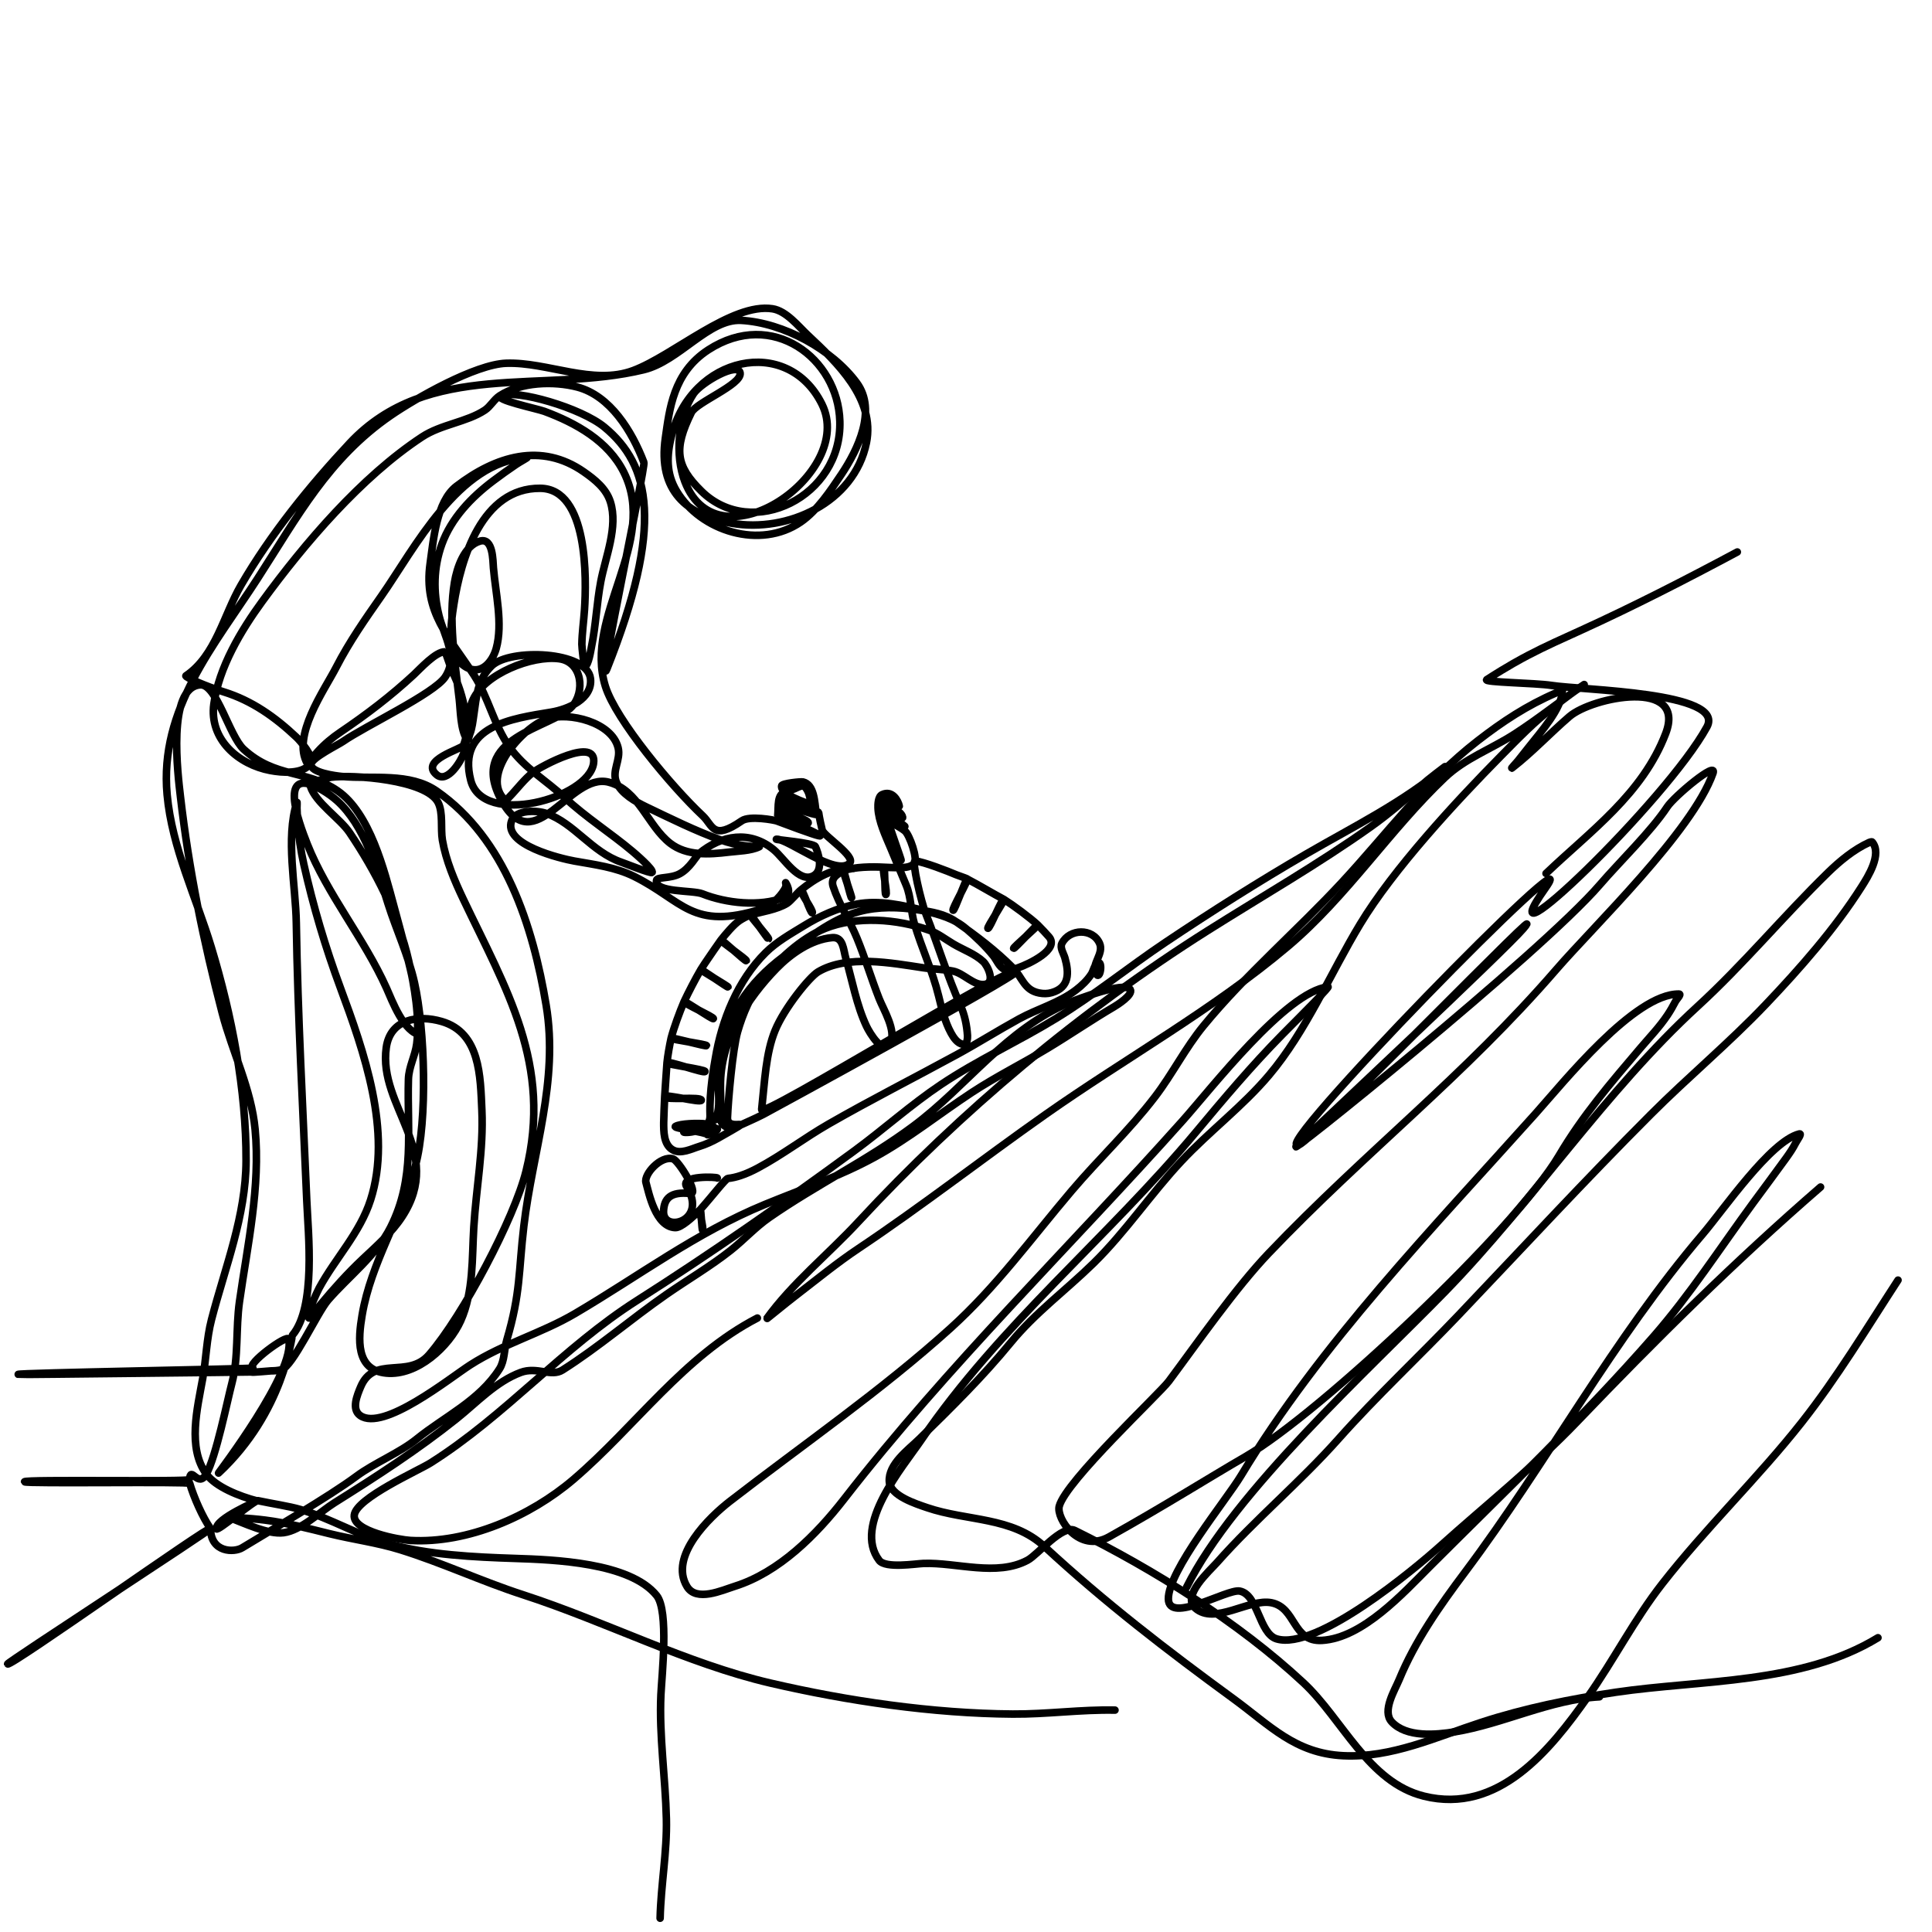 <?xml version="1.0" encoding="UTF-8" standalone="no"?>
<!DOCTYPE svg PUBLIC "-//W3C//DTD SVG 1.1//EN" "http://www.w3.org/Graphics/SVG/1.1/DTD/svg11.dtd">
<svg width="100%" height="100%" viewBox="0 0 1024 1024" version="1.1" xmlns="http://www.w3.org/2000/svg" xmlns:xlink="http://www.w3.org/1999/xlink" xml:space="preserve" xmlns:serif="http://www.serif.com/" style="fill-rule:evenodd;clip-rule:evenodd;stroke-linecap:round;stroke-linejoin:round;stroke-miterlimit:1.5;">
    <g id="roof_pitch">
        <path style="fill:none;stroke:black;stroke-width:4px;" class="path" d="M920.816,292.565C893.648,307.088 866.054,321.259 838.003,334.031C828.586,338.319 819.052,342.532 809.89,347.343C806.93,348.898 799.193,352.986 788.025,360.208C785.771,361.666 813.853,361.961 822.266,363.279C838.777,365.865 914.793,366.767 904.718,385.261C883.344,424.498 785.256,518.462 819.037,470.76C844.629,434.621 668.911,614.192 688.567,606.716C696.798,603.585 825.824,470.334 807.456,492.145C798.013,503.359 696.827,598.202 687.649,606.942C674.996,618.992 816.33,505.69 848.089,468.764C858.296,456.895 875.05,440.716 883.686,427.648C887.374,422.068 910.424,402.774 907.922,409.824C897.006,440.592 844.931,490.668 824.879,513.842C775.788,570.574 724.143,610.079 672.514,664.169C654.884,682.639 634.714,711.659 619.485,732.079C614.518,738.739 564.914,785.009 561.416,798.322C559.716,804.794 571.954,823.452 587.804,814.583C617.549,797.938 640.046,783.68 660.218,771.975C699.995,748.894 803.238,651.534 826.264,612.579C838.9,591.201 853.465,574.309 869.415,555.538C874.329,549.755 879.598,544.318 883.824,537.98C885.35,535.69 886.723,533.294 887.983,530.849C888.659,529.537 891.388,526.879 889.912,526.863C866.289,526.615 828.593,573.794 813.889,590.204C759.614,650.778 699.958,712.162 657.809,782.062C649.902,795.174 619.055,832.619 619.265,847.496C619.454,860.876 650.239,842.143 656.988,843.294C666.821,844.971 667.307,865.807 676.596,868.626C697.787,875.057 749.662,831.722 763.638,819.161C787.663,797.569 813.625,776.875 835.935,753.542C877.284,710.297 919.688,668.382 964.935,629.153"/>
        <path style="fill:none;stroke:black;stroke-width:4px;" class="path" d="M995.363,868.033C954.965,892.714 901.731,890.242 856.467,896.915C832.33,900.474 808.219,905.344 784.986,912.916C761.186,920.672 737.512,931.817 711.947,930.567C686.373,929.317 673.049,914.478 653.776,900.397C618.713,874.779 585.411,849.197 553.552,819.696C536.397,803.809 512.528,806.296 491.436,799.103C485.529,797.088 471.863,792.786 471.348,785.338C470.703,776.006 481.407,768.417 487.304,762.644C504.114,746.189 520.744,729.858 535.694,711.617C548.671,695.784 565.019,683.81 579.58,669.553C596.524,652.962 609.93,632.805 626.144,615.489C640.956,599.671 658.589,586.455 672.597,569.888C692.344,546.534 705.162,515.88 720.905,489.817C738.492,460.699 771.437,425.116 795.547,400.675C804.448,391.654 813.404,382.376 823.494,374.664C827.067,371.933 830.628,369.166 834.269,366.526C836.128,365.178 839.963,362.6 839.642,362.82C827.094,371.405 815.197,381.052 802.412,389.258C790.142,397.132 776.497,401.961 765.779,412.158C736.5,440.009 713.655,475.438 682.651,501.594C642.902,535.127 596.486,560.896 554.068,590.746C520.784,614.168 488.61,639.256 454.801,661.866C443.632,669.336 433.288,677.812 422.653,686.002C418.869,688.915 415.161,691.907 411.451,694.912C408.534,697.274 406.168,699.175 406.242,699.071C419.907,680.104 439.078,664.716 454.906,647.629C508.899,589.341 572.819,535.731 640.028,493.302C668.868,475.095 698.496,458.129 726.338,438.364C735.569,431.811 744.078,424.576 752.5,417.042C755.262,414.572 758.125,412.204 761.081,409.971C762.639,408.794 767.268,405.209 765.781,406.474C743.748,425.216 717.155,438.207 692.258,452.662C667.285,467.161 641.929,483.227 617.924,499.308C598.231,512.5 579.759,527.542 559.498,539.929C539.585,552.104 518.194,561.818 498.746,574.831C482.725,585.55 468.277,598.616 452.741,610.007C415.276,637.477 376.957,664.267 337.774,689.189C298.211,714.354 267.819,750.369 228.182,775.388C221.687,779.487 188.955,793.991 187.779,802.975C186.631,811.736 211.9,816.152 217.532,816.471C247.899,818.188 281.069,803.663 303.894,784.17C336.661,756.187 362.265,718.889 401.419,698.594"/>
        <path style="fill:none;stroke:black;stroke-width:4px;" class="path" d="M1005.99,678.491C989.401,703.982 973.749,730.047 954.896,753.959C931.633,783.463 904.256,809.662 881.052,839.378C866.344,858.214 855.306,879.907 841.513,899.444C821.627,927.611 794.175,961.776 754.72,952.001C725.128,944.67 711.582,911.191 690.788,891.845C656.517,859.959 611.465,831.796 569.686,811.178C563.029,807.892 550.147,823.987 544.632,826.944C528.217,835.747 506.955,828.015 489.461,828.654C485.274,828.807 469.329,831.439 465.989,827.042C451.876,808.464 478.422,777.709 488.358,763.104C529.649,702.405 587.248,655.974 633.942,599.963C648.716,582.241 663.557,564.689 679.763,548.235C685.383,542.528 691.079,536.91 696.652,531.153C702.079,525.546 704.32,523.003 703.863,523.056C681.688,525.64 641.931,577.054 626.872,593.923C567.066,660.919 502.593,723.509 447.427,794.501C432.647,813.522 412.941,833.34 389.478,840.75C382.658,842.904 369.151,849.136 364.152,840.946C354.32,824.839 376.234,803.943 386.884,795.695C425.782,765.569 467.132,737.058 503.648,704.109C528.069,682.072 546.936,655.948 568.128,631.007C582.53,614.058 598.637,599.022 612.174,581.31C621.418,569.216 628.252,555.454 637.932,543.658C659.848,516.947 687.558,493.162 711.161,467.722C735.093,441.928 755.041,414.497 783.162,392.677C796.366,382.431 809.275,373.925 824.672,367.284C825.81,366.793 828.168,364.688 828.134,365.927C827.871,375.65 816.343,388.213 810.441,395.794C808.497,398.291 806.518,400.767 804.539,403.238C803.527,404.5 800.2,407.996 801.477,407.003C812.2,398.663 821.53,388.634 831.812,379.789C843.984,369.319 894.088,359.355 882.849,388.764C870.601,420.816 843.131,440.323 819.431,462.941"/>
        <path style="fill:none;stroke:black;stroke-width:4px;" class="path" d="M628.856,841.375C654.152,790.659 725.673,725.976 765.91,684.644C812.447,636.842 850.915,578.177 899.739,533.431C924.12,511.087 945.2,485.588 968.828,462.527C975.165,456.342 982.642,450.162 990.768,446.486C990.946,446.405 992.059,446.021 992.278,446.279C997.687,452.663 990.045,464.713 986.623,470.088C972.406,492.421 954.128,513.179 935.949,532.301C916.516,552.741 894.785,570.799 874.873,590.743C840.21,625.463 806.96,661.453 773.127,696.965C752.063,719.075 729.678,739.904 709.373,762.727C689.061,785.557 665.361,805.241 645.088,828.117C641.11,832.606 626.181,845.822 633.48,852.311C643.869,861.547 661.959,847.135 673.882,849.486C687.082,852.088 684.888,870.354 700.676,869.444C722.242,868.2 743.835,844.293 757.938,830.212C797.924,790.286 839.225,750.867 876.424,708.326C895.555,686.447 911.905,661.176 929.107,637.702C934.933,629.752 940.875,621.87 946.627,613.869C948.475,611.299 950.277,608.671 951.709,605.841C952.492,604.293 955.322,600.585 953.641,601.01C938.339,604.886 913.557,641.122 902.514,654.053C854.994,709.694 820.223,774.954 776.45,833.325C763.179,851.021 750.032,869.706 741.588,890.24C739.33,895.731 732.362,906.874 737.622,912.604C745.34,921.013 761.155,919.532 771.011,917.924C796.696,913.733 821.494,900.806 847.726,899.352"/>
        <path style="fill:none;stroke:black;stroke-width:4px;" class="path" d="M380.161,624.38C380.504,623.783 360.114,622.834 363.945,628.951C375.461,647.336 351.192,653.699 351.694,641.98C351.979,635.33 355.191,631.439 365.842,632.593C370.853,633.136 359.623,615.103 356.733,614.232C350.229,612.272 341.175,622.422 342.361,626.718C343.907,632.323 347.445,650.321 357.939,650.673C360.915,650.773 366.931,645.435 371.16,641.096C371.524,640.722 372.019,652.321 372.383,651.934C373.065,651.211 370.486,641.849 371.16,641.096C377.497,634.018 384.586,624.718 385.832,624.591C388.045,624.364 390.285,623.831 392.483,623.108C395.709,622.046 398.847,620.574 401.685,619.056C414.701,612.091 426.455,603.062 439.255,595.716C461.605,582.889 484.587,571.269 507.203,558.935C518.31,552.878 529.001,546.136 540.092,540.05C549.935,534.649 561.369,531.572 570.336,524.688C573.441,522.304 576.319,519.575 578.445,516.284C579.512,514.633 580.019,511.398 581.793,510.366C584.706,508.671 583.161,520.684 580.727,515.762C578.354,510.96 585.215,505.486 582.798,500.001C579.213,491.867 566.882,492.098 562.831,500.007C561.641,502.331 563.793,505.478 564.423,507.696C566.662,515.577 566.921,523.382 557.448,526.11C555.209,526.755 553.086,526.75 550.813,526.315C542.717,524.766 541.945,518.108 536.867,512.971C527.895,503.897 517.229,495.816 506.753,488.544C500.704,484.346 493.899,483.33 486.812,482.272C476.34,480.707 465.567,480.381 455.271,483.176C440.66,487.143 427.286,497.991 415.435,506.859C396.521,521.01 384.713,538.598 380.997,561.965C379.761,569.74 381.21,577.684 380.936,585.498C380.843,588.138 380.216,590.756 379.55,593.302C379.399,593.878 376.38,592.358 376.37,591.825C376.317,589.023 375.864,597.386 379.748,598.15C382.101,598.612 375.072,601.87 374.871,601.41C374.21,599.899 356.334,598.021 358.01,597.015C363.051,593.989 395.077,595.672 363.508,599.738C357.732,600.482 376.718,601.724 376.338,591.254C375.867,578.276 378.589,564.349 379.146,560.988C382.493,540.781 390.943,519.644 405.808,504.92C411.678,499.106 418.93,495.076 425.919,490.777C434.579,485.452 444.114,481.075 454.162,479.183C465.978,476.958 478.685,479.754 490.067,482.722C498.131,484.824 505.601,486.719 512.054,492.228C517.268,496.679 522.154,501.301 526.477,506.622C528.146,508.676 529.753,512.862 532.47,513.77C534.773,514.541 537.427,513.716 539.606,512.95C545.36,510.93 561.749,503.249 555.981,496.547C554.59,494.931 551.881,492.063 550.026,490.213C549.651,489.839 537.644,503.03 537.254,502.652C536.838,502.25 550.457,490.617 550.026,490.213C545.958,486.395 536.963,479.76 532.057,476.681C531.033,476.038 524.557,492.499 523.617,492.019C522.916,491.662 532.752,477.046 532.057,476.681C526.817,473.925 518.469,468.897 512.716,465.941C511.935,465.54 505.948,482.85 505.173,482.465C504.308,482.035 513.514,466.226 512.661,465.823C511.474,465.262 507.936,464.116 506.783,463.621C502.508,461.787 489.646,456.782 485.037,456.315C483.06,456.114 488.231,478.032 490.679,484.255C497.09,500.555 502.05,517.168 509.184,533.212C511.352,538.088 512.451,543.58 512.793,548.896C512.871,550.115 512.675,553.965 510.42,553.551C507.402,552.996 505.406,549.979 504.048,547.489C500.762,541.463 499.105,534.516 497.493,527.895C494.268,514.649 488.504,502.56 484.643,489.575C482.691,483.01 482.961,475.52 480.3,469.2C477.53,462.624 474.894,456.226 472.117,449.599C469.407,443.133 465.619,435.281 465.36,428.201C465.297,426.484 465.365,422.193 467.474,421.195C472.945,418.607 476.047,424.371 476.647,427.274C476.834,428.178 469.233,422.613 468.544,424.257C467.505,426.736 477.691,428.875 478.421,433.19C478.809,435.486 467.066,425.082 467.621,427.787C467.955,429.413 476.419,435.199 479.551,437.962C480.453,438.758 467.623,430.254 468.05,431.686C468.209,432.222 476.379,455.253 477.596,455.92C477.938,456.109 470.246,434.863 470.638,435.064C473.089,436.317 477.405,438.585 479.655,440.446C481.988,442.377 486.763,455.48 484.476,457.759C482.143,460.083 478.3,459.806 475.262,459.878C473.915,459.91 469.809,459.722 468.455,459.653C467.336,459.596 470.614,474.164 469.501,474.116C468.814,474.086 469.139,459.691 468.455,459.653C462.61,459.332 452.92,459.344 446.988,461.522C446.641,461.65 451.719,475.783 451.385,475.93C450.889,476.147 447.451,461.259 446.988,461.522C443.582,463.46 440.15,465.454 441.592,469.864C444.69,479.337 450.475,488.101 454.26,497.345C458.554,507.835 461.823,518.717 465.952,529.247C468.226,535.046 475.218,546.375 471.916,552.698C468.182,559.85 460.837,547.298 459.234,543.89C453.985,532.729 451.741,519.839 448.327,508.014C446.935,503.193 446.997,496.442 441.025,496.97C429.907,497.954 419.094,505.561 411.56,513.306C395.99,529.312 382.542,550.426 381.897,573.29C381.763,578.038 382.065,582.749 382.042,587.498C382.03,589.873 381.468,592.729 382.47,594.978C383.472,597.226 387.307,598.676 389.217,597.789C396.501,594.407 399.354,593.316 404.658,590.613C406.77,589.537 538.867,517.542 538.667,515.053C538.221,509.528 403.109,593.235 403.681,588.055C405.319,573.226 405.842,558.302 410.828,546.143C415.696,534.271 429.05,517.811 433.594,515.104C449.103,505.862 472.683,510.449 489.146,512.913C494.464,513.709 499.908,513.675 505.188,514.725C510.79,515.838 516.249,522.655 521.958,521.761C527.805,520.846 523.443,511.799 521.149,509.68C516.59,505.466 510.515,503.417 505.25,500.294C500.937,497.736 497.096,494.65 492.287,492.961C475.549,487.083 454.09,485.34 437.251,492.113C424.805,497.119 411.726,509.083 403.924,519.536C397.933,527.563 393.673,537.327 390.934,546.926C388.355,555.959 385.943,582.944 385.587,592.333C385.256,601.046 404.312,589.758 380.612,603.255C377.746,604.888 373.904,606.643 370.754,607.59C366.602,608.838 360.804,611.982 356.457,609.398C351.701,606.57 351.751,599.683 351.769,594.902C351.779,592.41 352.193,583.724 352.294,581.254C352.36,579.629 371.616,584.741 371.713,583.122C371.836,581.069 352.133,583.302 352.294,581.254C352.556,577.906 353.103,568.123 353.512,563.346C353.638,561.87 373.549,569.178 373.664,567.887C373.753,566.884 353.436,564.156 353.512,563.346C353.855,559.673 354.919,553.842 355.701,550.258C355.837,549.64 374.337,554.831 374.484,554.215C374.659,553.484 355.51,550.986 355.701,550.258C357.17,544.679 360.154,536.552 362.561,530.911C362.868,530.19 377.769,540.597 378.089,539.88C378.459,539.048 362.175,531.737 362.561,530.911C364.814,526.093 368.478,518.992 371.455,513.899C371.649,513.566 385.651,523.452 385.845,523.125C386.039,522.797 371.261,514.219 371.455,513.899C372.572,512.043 374.168,509.751 375.211,508.199C377.196,505.247 379.992,501.251 382.105,498.245C382.486,497.702 395.169,509.744 395.563,509.211C396.003,508.616 381.646,498.822 382.105,498.245C384.507,495.223 388.849,489.963 392.078,487.849C393.693,486.792 396.079,485.539 397.786,484.899C398.107,484.779 406.978,497.8 407.301,497.69C408.141,497.404 396.935,485.132 397.786,484.899C403.389,483.367 411.967,482.058 417.138,478.809C419.063,477.599 422.778,473.028 424.561,471.636C425.336,471.032 429.741,484.413 430.501,483.796C431.437,483.036 423.635,472.393 424.561,471.636C431.738,465.775 442.038,459.5 452.271,460.337"/>
        <path style="fill:none;stroke:black;stroke-width:4px;" class="path" d="M349.882,1016.7C350.277,999.132 353.595,981.598 353.198,964.045C352.704,942.215 349.29,920.05 350.295,898.216C350.759,888.119 354.604,853.861 348.046,845.689C333.895,828.056 293.151,826.659 273.03,826C251.32,825.29 226.947,824.128 205.966,818.278C189.872,813.791 175.255,804.8 159.209,800.061C153.289,798.312 144.12,796.968 136.687,795.376C134.956,795.005 114.955,812.049 114.739,810.294C114.08,804.941 136.512,795.573 136.215,795.496C126.881,793.068 114.336,788.121 109.343,781.251C99.227,767.33 104.633,746.28 107.429,730.686C109.287,720.322 109.453,709.642 112.101,699.428C119.331,671.54 130.327,644.582 130.423,615.184C130.545,577.721 122.875,538.043 112.026,502.165C103.906,475.315 91.171,449.458 88.578,421.216C84.391,375.63 113.581,342.172 136.545,306.616C157.759,273.769 173.958,243.062 206.999,220.287C220.548,210.948 251.957,193.101 268.292,192.53C290.155,191.766 314.212,204.383 335.606,196.392C356.963,188.415 387.842,160.319 409.452,163.663C416.791,164.798 423.145,172.934 428.219,177.69C443.637,192.144 463.973,211.408 459.219,234.677C452.733,266.424 417.381,282.489 387.828,277.338C364.066,273.196 348.584,260.176 352.673,232.065C354.827,217.253 356.655,197.588 375.438,185.413C409.389,163.407 444.153,189.957 445.135,223.224C446.314,263.13 398.663,286.738 371.78,260.338C358.135,246.939 356.948,237.926 366.436,218.659C369.133,213.182 393.044,203.926 392.296,197.769C391.519,191.368 371.563,202.72 367.562,208.714C359.262,221.151 357.662,241.503 363.013,255.349C380.858,301.528 453.644,250.602 435.665,214.265C417.441,177.432 366.312,188.595 355.868,231.192C353.333,241.534 352.974,250.922 358.629,260.329C371.409,281.587 403.005,291.466 424.437,276.651C433.192,270.599 440.071,260.21 445.925,251.476C454.718,238.359 464.783,217.478 454.135,202.965C441.114,185.217 415.229,171.042 392.846,169.804C375.687,168.855 359.977,191.418 341.182,195.971C288.148,208.816 227.01,190.315 185.324,234.895C164.171,257.516 143.351,283.242 127.773,310.107C118.501,326.098 114.357,347.458 98.557,358.176C97.654,358.788 109.571,363.916 118.587,366.714C133.549,371.357 145.817,380.068 157.171,390.788C159.145,392.652 166.632,401.316 164.738,404.376C160.862,410.64 149.246,409.512 143.265,408.392C126.52,405.257 110.74,392.011 113.353,373.094C116.022,353.776 127.722,334.195 139.023,318.724C161.488,287.97 191.413,252.839 223.656,231.597C233.84,224.887 247.335,223.761 256.97,217.4C259.964,215.424 261.773,211.754 264.917,209.717C276.079,202.481 293.452,201.891 305.941,205.143C323.394,209.688 334.97,228.549 341.267,245.074C342.224,247.585 316.277,368.127 321.645,354.648C352.083,278.221 344.602,246.412 320.385,226.413C307.801,216.021 273.557,206.344 265.69,209.728C261.105,211.701 284.661,216.586 288.519,218.018C305.199,224.211 322.386,233.717 330.665,250.349C349.168,287.52 309.159,326.217 320.887,363.83C326.391,381.483 356.065,417.007 372.455,432.377C378.021,437.596 377.653,445.745 393.194,435.028C397.275,432.214 410.383,434.613 411.773,435.137C447.471,448.592 433.745,441.952 421.974,436.717C421.443,436.481 435.129,437.961 424.019,433.422C402.281,424.541 425.845,437.944 425.298,437.7C420.577,435.593 412.181,432.835 412.205,432.593C412.748,427.111 411.537,420.688 416.805,419.507C424.138,417.864 425.504,413.557 428.45,419.972C428.741,420.605 430.072,424.827 429.144,425.343C427.717,426.137 417.463,423.473 415.954,423.567C414.537,423.655 432.362,427.28 431.063,426.845C427.018,425.489 413.498,421.078 414.287,416.483C414.514,415.162 424.588,414.212 425.561,414.437C431.632,415.84 431.753,424.936 432.665,431.599C432.795,432.548 414.816,425.975 414.917,426.881C415.007,427.69 433.817,429.861 433.898,430.607C434.125,432.692 435.444,438.775 435.799,439.978C436.735,443.156 453.824,453.98 450.304,457.519C443.202,464.659 417.482,444.504 411.623,444.807C409.426,444.921 431.241,446.692 432.156,448.692C433.782,452.244 436.627,461.13 431.238,464.127C423.552,468.401 415.724,455.025 410.044,450.335C397.556,440.021 382.373,442.483 370.494,452.43C369.025,453.66 365.664,460.212 360.229,463.131C355.358,465.748 348.305,464.703 347.971,466.558C346.764,473.245 367.075,471.677 372.263,473.744C384.866,478.766 402.82,480.699 415.486,475.748C420.601,473.749 416.166,467.447 416.252,467.639C416.891,469.083 416.58,470.175 415.781,471.495C413.085,475.953 408.389,480.312 403.567,481.819C366.643,493.358 362.09,477.428 336.105,464.524C326.209,459.61 315.17,458.293 304.431,456.369C297.538,455.135 266.326,447.802 271.182,434.999C273.463,428.985 284.834,429.478 289.559,431.127C304.335,436.283 313.613,451.554 329.326,456.985C330.971,457.554 345.066,463.147 345.621,462.431C346.729,461.004 336.186,452.054 335.414,451.403C323.608,441.45 310.64,433.296 299.306,422.753C289.372,413.512 277.83,407.043 269.912,395.746C261.629,383.929 258.949,369.732 251.197,357.802C238.168,337.751 224.302,324.562 227.993,298.53C229.717,286.368 231.292,265.844 241.927,257.706C262.697,241.811 286.847,234.309 309.453,250.098C315.35,254.217 321.284,258.938 323.515,266.006C327.707,279.287 320.925,295.096 318.439,308.169C316.251,319.674 315.844,331.417 313.48,342.926C313.116,344.697 311.963,352.616 309.964,353.305C309.528,353.455 308.376,342.869 308.395,341.532C308.482,335.374 309.395,329.285 309.8,323.146C310.85,307.234 311.887,259.039 286.328,258.811C255.506,258.537 244.302,295.839 240.521,320.524C238.962,330.705 236.196,347.581 247.351,353.763C255.071,358.042 261.074,350.701 263.019,343.662C266.619,330.635 262.652,314.331 261.533,301.044C261.207,297.165 261.393,284.89 254.468,286.792C245.984,289.121 242.145,301.135 240.893,308.592C237.617,328.109 241.082,350.916 243.406,370.612C244.097,376.474 243.999,386.753 247.526,391.933C248.133,392.824 248.613,390.06 249.009,389.057C250.277,385.854 250.621,382.271 251.122,378.884C252.588,368.982 252.968,360.296 260.575,352.916C270.252,343.527 311.303,345.025 312.967,359.674C314.202,370.545 300.827,376 292.118,377.443C271.429,380.87 242.101,384.62 249.501,413.572C255.893,438.582 311.977,423.171 314.605,404.567C316.679,389.884 286.508,406.3 282.629,409.292C277.805,413.014 274.161,418.118 269.917,422.451C269.809,422.561 268.045,424.419 267.891,424.278C253.791,411.341 277.092,385.199 289.974,381.009C301.647,377.212 324.238,382.739 327.608,396.288C329.208,402.722 324.097,408.472 326.746,414.694C329.286,420.658 336.963,425.014 342.516,427.664C355.247,433.741 368.565,440.384 381.824,445.139C386.248,446.726 390.678,447.831 395.351,448.362C396.879,448.535 398.414,448.625 399.947,448.74C400.758,448.801 403.116,448.476 402.384,448.83C397.915,450.993 391.164,451.06 386.292,451.652C375.889,452.917 363.998,453.737 355.251,446.99C343.232,437.718 338.581,418.626 322.534,414.542C301.99,409.314 283.392,456.308 265.824,424.282C247.264,390.448 292.435,386.182 303.139,374.5C310.168,366.828 308.709,350.822 296.404,349.165C282.056,347.232 256.967,357.094 250.674,370.911C247.179,378.583 248.725,387.391 245.643,395.073C244.887,396.956 222.105,402.995 231.472,410.659C237.255,415.39 244.487,403.089 245.682,399.478C249.926,386.658 245.824,367.815 239.78,356.107C239.231,355.043 236.192,345.483 235.844,345.469C230.992,345.27 222.633,354.539 219.374,357.562C207.126,368.92 194.246,378.703 180.448,388.046C175.988,391.066 171.987,394.406 168.363,398.402C166.601,400.343 164.903,402.341 163.236,404.364C163.13,404.493 163,404.895 162.917,404.75C154.505,390.098 171.851,365.982 178.192,353.674C185.178,340.115 193.551,328.17 202.288,315.681C219.542,291.017 243.027,244.524 279.319,242.568C279.726,242.546 275.515,244.847 273.546,246.168C269.388,248.956 265.365,251.864 261.362,254.875C249.856,263.53 239.177,274.688 234.214,288.395C229.742,300.749 229.522,313.708 232.724,326.47C235.461,337.376 243.005,348.255 235.924,358.858C230.075,367.618 193.625,384.789 181.83,392.97C179.159,394.822 165.407,401.534 164.889,404.914C164.179,409.548 178.345,411.269 181.052,411.521C197.709,413.072 217.145,409.323 231.506,419.315C267.676,444.479 282.454,490.656 289.475,532.808C296.209,573.238 282.299,610.282 277.655,649.768C274.786,674.169 275.997,685.252 268.602,710.282C267.176,715.109 267.499,721.228 264.754,725.529C253.951,742.453 235.778,750.626 220.825,762.714C211.654,770.127 198.553,775.279 188.939,782.416C174.184,793.371 143.834,810.912 128.352,820.366C124.203,822.899 111.733,823.105 111.557,810.146C111.528,807.98 5.411,883.65 4.05,881.929C3.534,881.277 112.036,810.828 111.557,810.146C107.423,804.26 102.662,793.479 100.555,786.22C100.236,785.121 13.163,786.454 13,785.375C12.79,783.987 100.352,785.538 100.453,784.208C101.05,776.329 104.896,789.09 109.343,781.251C114.503,772.154 120.457,742.457 122.871,733.294C126.55,719.329 124.894,704.166 126.929,689.881C131.178,660.055 138.109,628.921 135.217,598.621C133.16,577.077 123.17,557.615 117.756,536.858C107.895,499.052 100.088,460.891 95.622,422.085C94.398,411.449 88.309,363.996 106.233,362.985C114.846,362.5 121.51,390.062 129.121,397.094C145.804,412.508 162.615,407.895 178.938,419.16C196.113,431.012 203.678,461.39 208.725,480.083C213.491,497.733 218.476,515.449 221.607,533.483C221.735,534.215 223.552,548.634 223.142,548.582C214.015,547.427 207.872,530.434 204.844,523.7C192.968,497.286 173.45,474.038 162.878,447.415C158.155,435.522 146.618,404.21 171.124,418.953C173.766,420.542 176.339,422.338 178.638,424.396C193.105,437.353 200.007,461.132 205.658,478.984C210.079,492.951 216.467,506.5 219.694,520.855C225.255,545.592 226.688,593.79 220.19,617.759C212.784,645.078 196.664,668.97 191.928,697.055C189.839,709.448 188.294,726.195 204.73,727.777C221.161,729.359 238.05,713.697 244.192,700.025C251.06,684.74 250.126,666.786 251.118,650.44C252.378,629.669 256.354,609.309 255.405,588.42C254.597,570.625 254.618,547.357 234.098,541.402C221.49,537.743 206.868,540.104 204.73,555.211C200.292,586.585 235.73,610.186 213.179,644.803C207.606,653.358 199.669,660.31 192.293,667.25C184.314,674.757 176.875,683.028 169.875,691.452C169.655,691.717 164.264,698.844 163.865,698.659C161.85,697.725 168.428,684.051 169.15,682.721C177.778,666.829 190.789,653.522 196.425,635.962C207.99,599.927 192.873,557.143 180.408,523.517C172.44,502.023 166.028,480.4 161.018,458.045C159.396,450.809 158.288,443.327 157.811,435.925C157.645,433.366 157.44,430.806 157.398,428.241C157.383,427.277 157.596,424.43 157.307,425.35C151.318,444.423 156.739,469.531 157.047,489.189C157.818,538.308 160.547,587.578 162.608,636.612C163.339,654 167.545,692.651 155.034,707.641C154.497,708.285 150.572,748.347 115.831,780.761C115.177,781.371 157.287,726.532 152.959,709.791C152.229,706.969 129.997,723.394 134.025,725.107C134.997,725.521 7.693,727.716 9.664,728.474C10.119,728.649 132.822,727.104 133.322,727.264C133.926,727.458 143.31,726.59 143.644,726.589C145.447,726.579 147.301,726.452 149.056,726.023C155.044,724.562 168.114,695.729 173.89,689.073C184.722,676.592 199.509,665.39 207.029,650.45C220.231,624.221 215.66,599.531 216.48,571.956C216.674,565.422 220.047,559.662 220.871,553.236C222.611,539.672 219.613,522.461 216.624,509.269C211.204,485.343 198.959,461.585 185.274,441.305C180.13,433.682 167.215,425.47 164.503,416.699C163.846,414.575 173.724,412.189 175.339,411.973C186.794,410.441 225.793,413.185 232.144,425.253C234.986,430.651 233.458,439.247 234.475,445.238C236.309,456.033 240.886,466.768 245.56,476.6C268.241,524.311 292.861,564.232 278.811,620.733C272.584,645.773 245.372,697.335 227.401,718.054C216.153,731.024 198.224,718.017 191.101,735.201C189.376,739.362 186.112,746.906 190.916,750.271C203.179,758.863 238.264,730.496 249.257,723.437C266.88,712.121 286.916,706.725 304.807,696.199C338.649,676.288 368.871,653.418 405.381,638.388C424.848,630.374 445.002,623.514 463.513,613.381C481.763,603.39 497.724,590.457 515.029,579.078C528.035,570.526 541.914,563.667 555.217,555.65C567.125,548.473 578.55,540.628 590.545,533.579C591.887,532.79 600.8,527.25 599.043,524.423C596.277,519.973 570.053,529.998 567.193,531.204C532.759,545.733 512.81,575.452 484.002,596.904C459.671,615.022 432.567,628.059 407.74,645.313C400.29,650.491 394.36,657.112 387.294,662.694C376.481,671.237 364.455,678.258 353.149,686.116C334.578,699.024 317.286,714.005 298.163,726.13C292.155,729.939 284.578,724.239 276.021,727.408C262.907,732.263 252.655,743.45 241.897,752.034C221.28,768.483 199.612,782.513 177.262,796.513C169.738,801.226 159.517,811.17 150.313,812.369C141.983,813.454 128.934,807.05 121.372,804.291C119.453,803.591 125.457,804.366 127.495,804.498C131.838,804.781 136.19,805.137 140.508,805.689C152.178,807.181 163.12,810.038 174.512,812.857C187.003,815.947 199.802,817.568 212.128,821.397C234.264,828.274 255.247,838.136 277.286,845.282C320.634,859.336 364.419,881.852 408.251,892.044C449.397,901.611 494.437,908.185 536.753,908.49C554.847,908.62 572.886,906.027 590.965,906.394"/>
    </g>
</svg>
